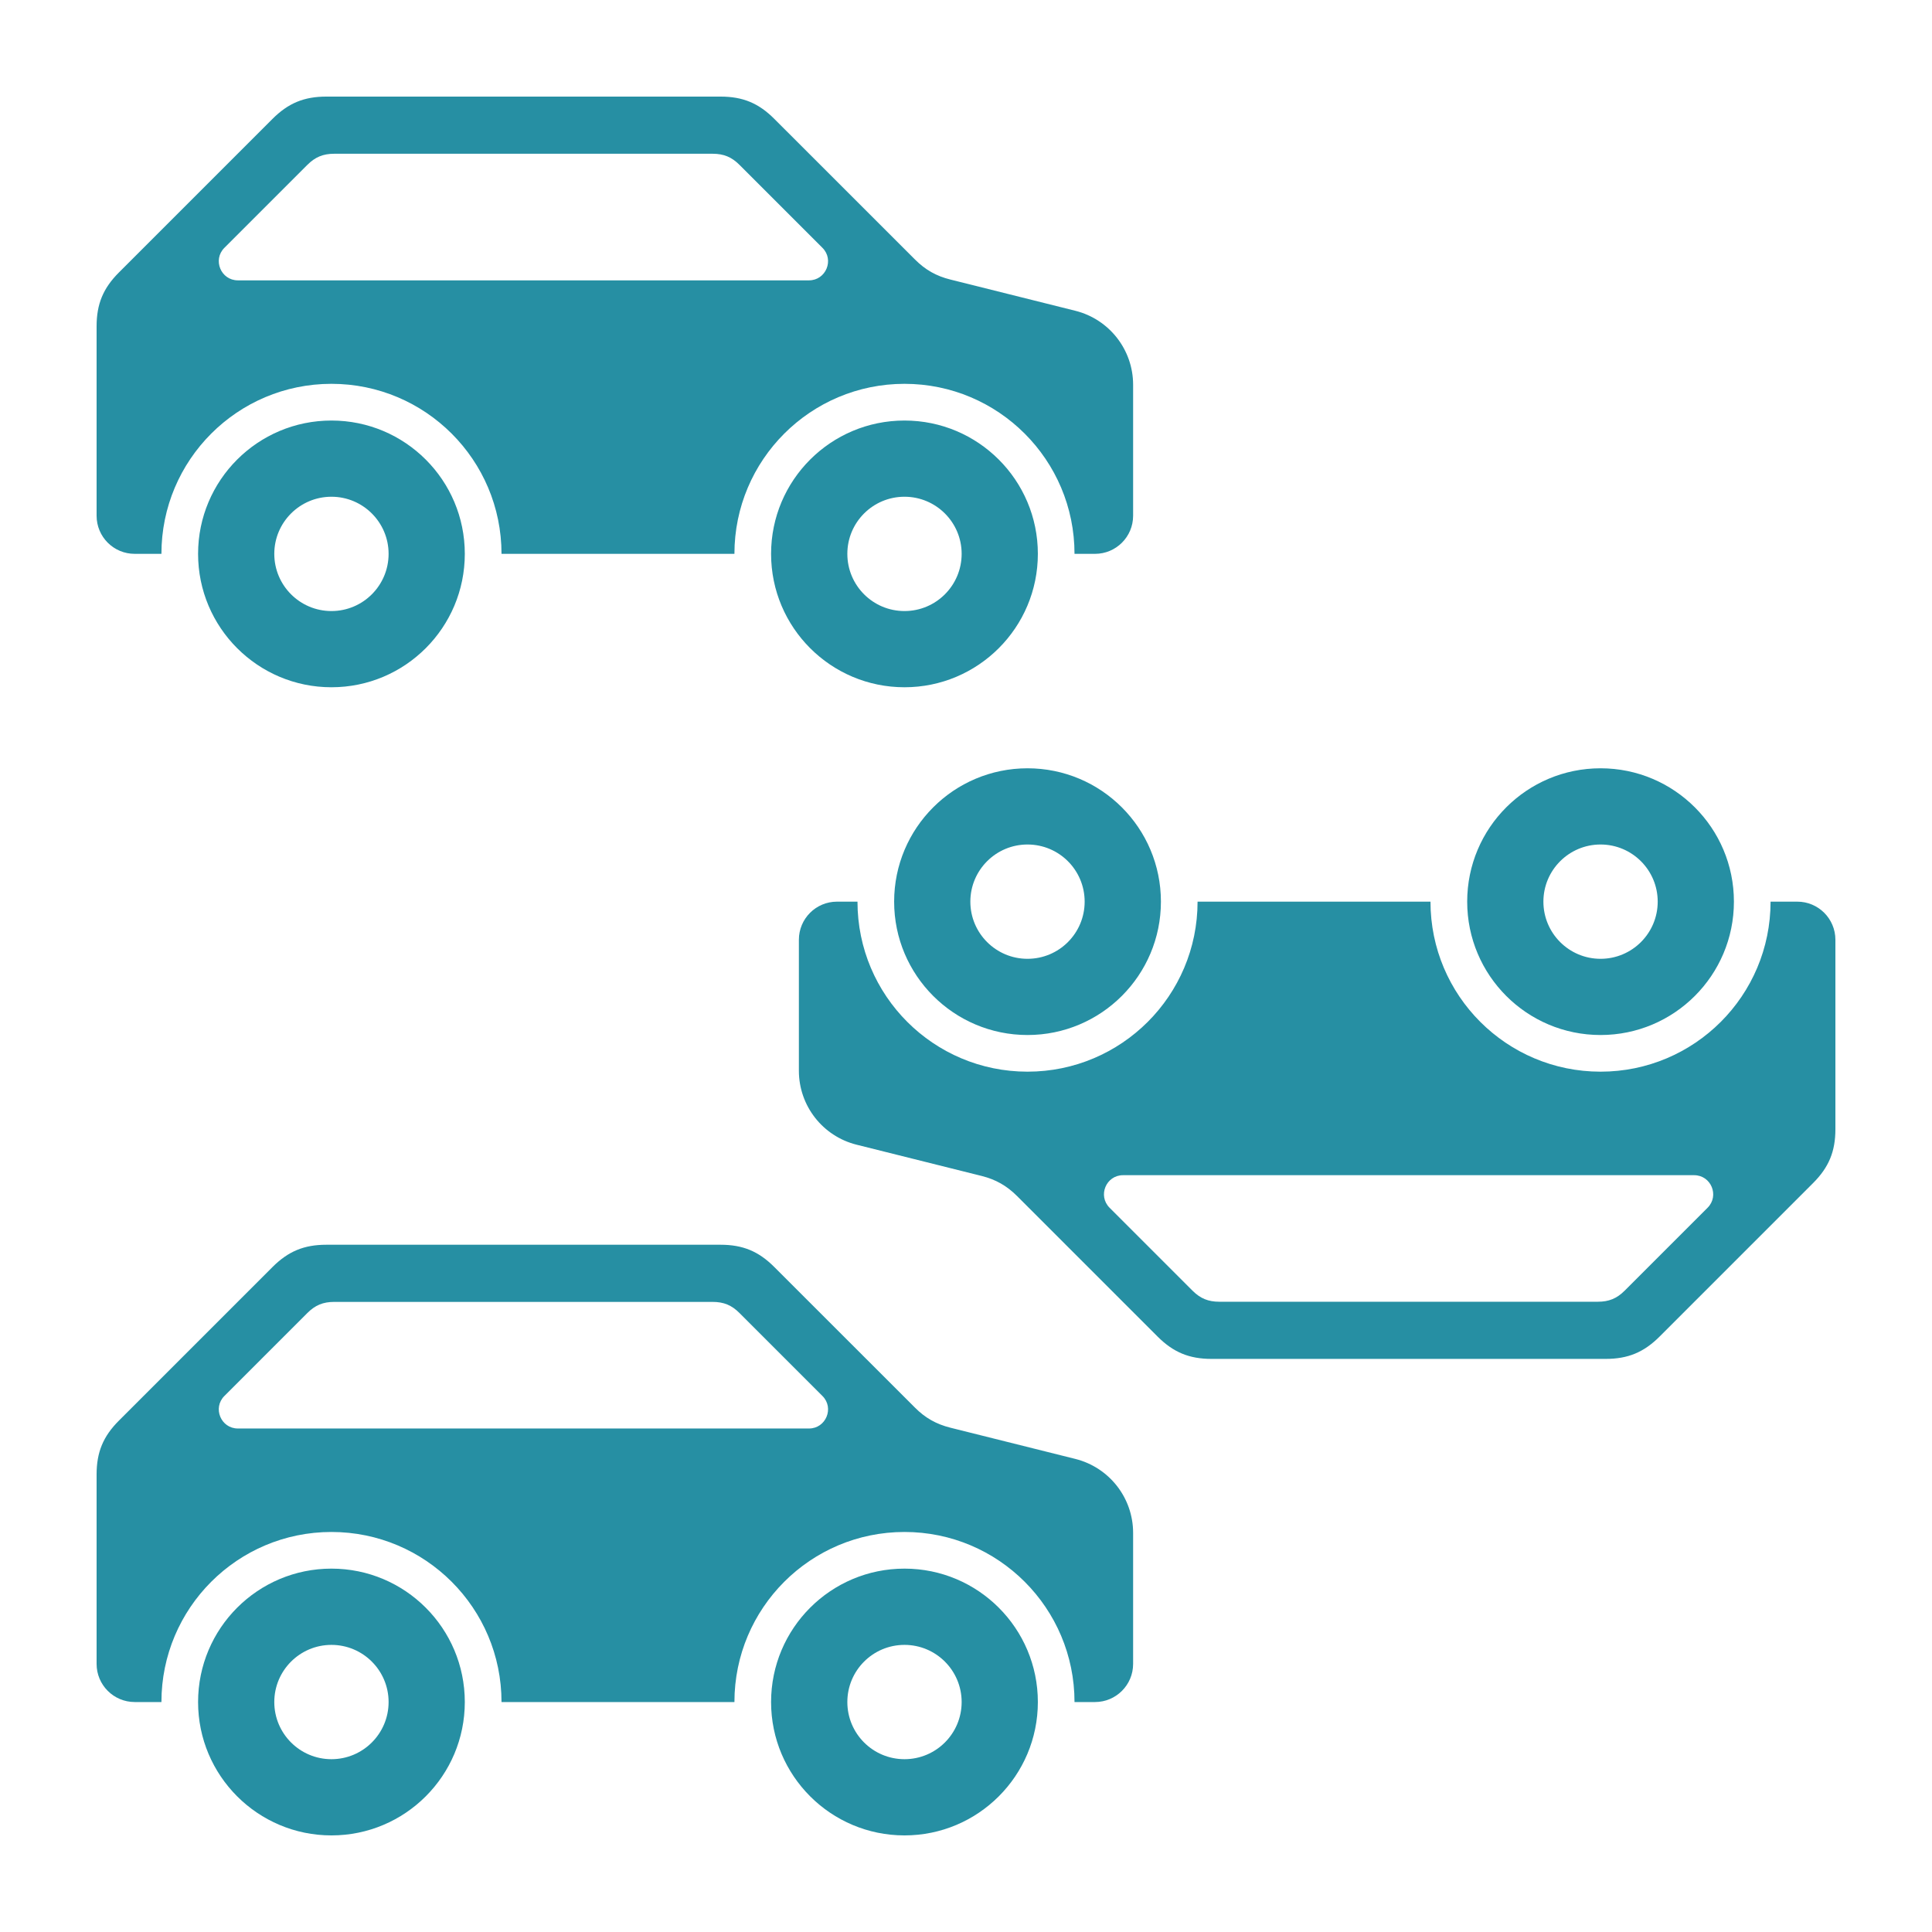 <?xml version="1.0" encoding="UTF-8"?>
<!DOCTYPE svg PUBLIC "-//W3C//DTD SVG 1.1//EN" "http://www.w3.org/Graphics/SVG/1.1/DTD/svg11.dtd">
<!-- Creator: CorelDRAW -->
<svg xmlns="http://www.w3.org/2000/svg" xml:space="preserve" width="36px" height="36px" version="1.1" style="shape-rendering:geometricPrecision; text-rendering:geometricPrecision; image-rendering:optimizeQuality; fill-rule:evenodd; clip-rule:evenodd"
viewBox="0 0 36 36"
 xmlns:xlink="http://www.w3.org/1999/xlink"
 xmlns:xodm="http://www.corel.com/coreldraw/odm/2003">
 <defs>
  <style type="text/css">
   <![CDATA[
    .fil0 {fill:none}
    .fil1 {fill:#268FA3}
   ]]>
  </style>
 </defs>
 <g id="Default">
  <g id="_1652359389280">
   <rect class="fil0" width="36" height="36"/>
   <path class="fil1" d="M8.567 24.259c-0.78,0 -1.559,0 -2.339,0 -0.208,0 -0.355,0.061 -0.502,0.208 -0.515,0.515 -1.03,1.03 -1.545,1.545 -0.223,0.223 -0.065,0.606 0.252,0.606 1.377,0 2.755,0 4.134,0l0.011 0 1.397 0 0.012 0c1.695,0 3.391,0 5.087,0 0.316,0 0.475,-0.383 0.251,-0.606 -0.515,-0.515 -1.03,-1.03 -1.545,-1.545 -0.146,-0.147 -0.294,-0.208 -0.502,-0.208 -1.097,0 -2.194,0 -3.291,0l-0.012 0 -1.397 0 -0.011 0zm18.867 -0.003c0.779,0 1.559,0 2.338,0 0.208,0 0.355,-0.06 0.502,-0.207 0.515,-0.516 1.03,-1.03 1.545,-1.545 0.223,-0.224 0.065,-0.606 -0.252,-0.606 -1.377,0 -2.755,0 -4.133,0l-0.012 0 -1.397 0 -0.011 0c-1.696,0 -3.392,0 -5.088,0 -0.316,0 -0.474,0.382 -0.251,0.606 0.515,0.515 1.03,1.029 1.545,1.545 0.147,0.147 0.294,0.207 0.502,0.207 1.097,0 2.194,0 3.292,0l0.011 0 1.397 0 0.012 0zm2.39 -6.39c-0.588,0 -1.065,-0.477 -1.065,-1.065 0,-0.588 0.477,-1.065 1.065,-1.065 0.588,0 1.065,0.477 1.065,1.065 0,0.588 -0.477,1.065 -1.065,1.065zm-10.678 0c0.589,0 1.065,-0.477 1.065,-1.065 0,-0.588 -0.476,-1.065 -1.065,-1.065 -0.588,0 -1.065,0.477 -1.065,1.065 0,0.588 0.477,1.065 1.065,1.065zm0 1.42c1.373,0 2.486,-1.113 2.486,-2.485 0,-1.373 -1.113,-2.485 -2.486,-2.485 -1.372,0 -2.485,1.112 -2.485,2.485 0,1.372 1.113,2.485 2.485,2.485zm3.169 -2.485c0,1.75 -1.419,3.168 -3.169,3.168 -1.75,0 -3.168,-1.418 -3.168,-3.168 -0.127,0 -0.255,0 -0.382,0 -0.392,0 -0.71,0.318 -0.71,0.71 0,0.814 0,1.627 0,2.441 0,0.652 0.443,1.22 1.076,1.378 0.776,0.194 1.553,0.388 2.329,0.582 0.263,0.066 0.469,0.183 0.66,0.374 0.873,0.873 1.746,1.746 2.62,2.62 0.294,0.293 0.589,0.415 1.004,0.415 2.448,0 4.896,0 7.344,0 0.415,0 0.71,-0.122 1.004,-0.415 0.954,-0.954 1.907,-1.908 2.861,-2.861 0.294,-0.294 0.416,-0.589 0.416,-1.005 0,-1.176 0,-2.353 0,-3.529 0,-0.392 -0.318,-0.711 -0.711,-0.71 -0.165,0 -0.331,0 -0.497,0 0,1.75 -1.418,3.168 -3.168,3.168 -1.75,0 -3.169,-1.418 -3.169,-3.168 -1.447,0 -2.893,0 -4.34,0zm7.509 2.485c-1.373,0 -2.485,-1.113 -2.485,-2.485 0,-1.373 1.112,-2.485 2.485,-2.485 1.372,0 2.485,1.112 2.485,2.485 0,1.372 -1.113,2.485 -2.485,2.485zm-21.257 -16.421c-0.78,0 -1.559,0 -2.339,0 -0.208,0 -0.355,0.061 -0.502,0.208 -0.515,0.515 -1.03,1.03 -1.545,1.545 -0.223,0.223 -0.065,0.606 0.252,0.606 1.377,0 2.755,0 4.134,0l0.011 0 1.397 0 0.012 0c1.695,0 3.391,0 5.087,0 0.316,0 0.475,-0.383 0.251,-0.606 -0.515,-0.515 -1.03,-1.03 -1.545,-1.545 -0.146,-0.147 -0.294,-0.208 -0.502,-0.208 -1.097,0 -2.194,0 -3.291,0l-0.012 0 -1.397 0 -0.011 0zm-2.391 6.391c0.588,0 1.065,0.477 1.065,1.064 0,0.589 -0.477,1.066 -1.065,1.066 -0.588,0 -1.065,-0.477 -1.065,-1.066 0,-0.587 0.477,-1.064 1.065,-1.064zm10.678 0c-0.589,0 -1.065,0.477 -1.065,1.064 0,0.589 0.476,1.066 1.065,1.066 0.588,0 1.065,-0.477 1.065,-1.066 0,-0.587 -0.477,-1.064 -1.065,-1.064zm0 -1.42c-1.373,0 -2.486,1.112 -2.486,2.484 0,1.373 1.113,2.486 2.486,2.486 1.372,0 2.485,-1.113 2.485,-2.486 0,-1.372 -1.113,-2.484 -2.485,-2.484zm-3.169 2.484c0,-1.749 1.419,-3.168 3.169,-3.168 1.75,0 3.168,1.419 3.168,3.168 0.127,0 0.255,0 0.382,0 0.392,0 0.71,-0.317 0.71,-0.71 0,-0.813 0,-1.627 0,-2.441 0,-0.651 -0.443,-1.219 -1.076,-1.378 -0.776,-0.194 -1.553,-0.388 -2.329,-0.582 -0.263,-0.065 -0.469,-0.182 -0.66,-0.374 -0.873,-0.873 -1.746,-1.746 -2.62,-2.619 -0.293,-0.294 -0.588,-0.416 -1.003,-0.416 -2.449,0 -4.897,0 -7.345,0 -0.415,0 -0.71,0.122 -1.004,0.416 -0.954,0.954 -1.907,1.907 -2.861,2.861 -0.294,0.294 -0.416,0.589 -0.416,1.004 0,1.177 0,2.353 0,3.529 0,0.393 0.318,0.711 0.711,0.71 0.165,0 0.331,0 0.497,0 0,-1.749 1.418,-3.168 3.168,-3.168 1.75,0 3.169,1.419 3.169,3.168 1.447,0 2.893,0 4.34,0zm-7.509 -2.484c1.373,0 2.485,1.112 2.485,2.484 0,1.373 -1.112,2.486 -2.485,2.486 -1.372,0 -2.485,-1.113 -2.485,-2.486 0,-1.372 1.113,-2.484 2.485,-2.484zm0 22.814c0.588,0 1.065,0.477 1.065,1.065 0,0.588 -0.477,1.065 -1.065,1.065 -0.588,0 -1.065,-0.477 -1.065,-1.065 0,-0.588 0.477,-1.065 1.065,-1.065zm10.678 0c-0.589,0 -1.065,0.477 -1.065,1.065 0,0.588 0.476,1.065 1.065,1.065 0.588,0 1.065,-0.477 1.065,-1.065 0,-0.588 -0.477,-1.065 -1.065,-1.065zm0 -1.421c-1.373,0 -2.486,1.113 -2.486,2.486 0,1.372 1.113,2.485 2.486,2.485 1.372,0 2.485,-1.113 2.485,-2.485 0,-1.373 -1.113,-2.486 -2.485,-2.486zm-3.169 2.486c0,-1.75 1.419,-3.169 3.169,-3.169 1.75,0 3.168,1.419 3.168,3.169 0.127,0 0.255,0 0.382,0 0.392,0 0.71,-0.318 0.71,-0.71 0,-0.814 0,-1.628 0,-2.442 0,-0.651 -0.443,-1.219 -1.076,-1.378 -0.776,-0.194 -1.553,-0.388 -2.329,-0.582 -0.263,-0.066 -0.469,-0.182 -0.66,-0.374 -0.873,-0.873 -1.746,-1.746 -2.62,-2.619 -0.293,-0.294 -0.588,-0.416 -1.003,-0.416 -2.449,0 -4.897,0 -7.345,0 -0.415,0 -0.71,0.122 -1.004,0.416 -0.954,0.953 -1.907,1.907 -2.861,2.861 -0.294,0.294 -0.416,0.589 -0.416,1.004 0,1.177 0,2.353 0,3.53 0,0.392 0.318,0.71 0.711,0.71 0.165,0 0.331,0 0.497,0 0,-1.75 1.418,-3.169 3.168,-3.169 1.75,0 3.169,1.419 3.169,3.169 1.447,0 2.893,0 4.34,0zm-7.509 -2.486c1.373,0 2.485,1.113 2.485,2.486 0,1.372 -1.112,2.485 -2.485,2.485 -1.372,0 -2.485,-1.113 -2.485,-2.485 0,-1.373 1.113,-2.486 2.485,-2.486z"/>
  </g>
 </g>
</svg>
